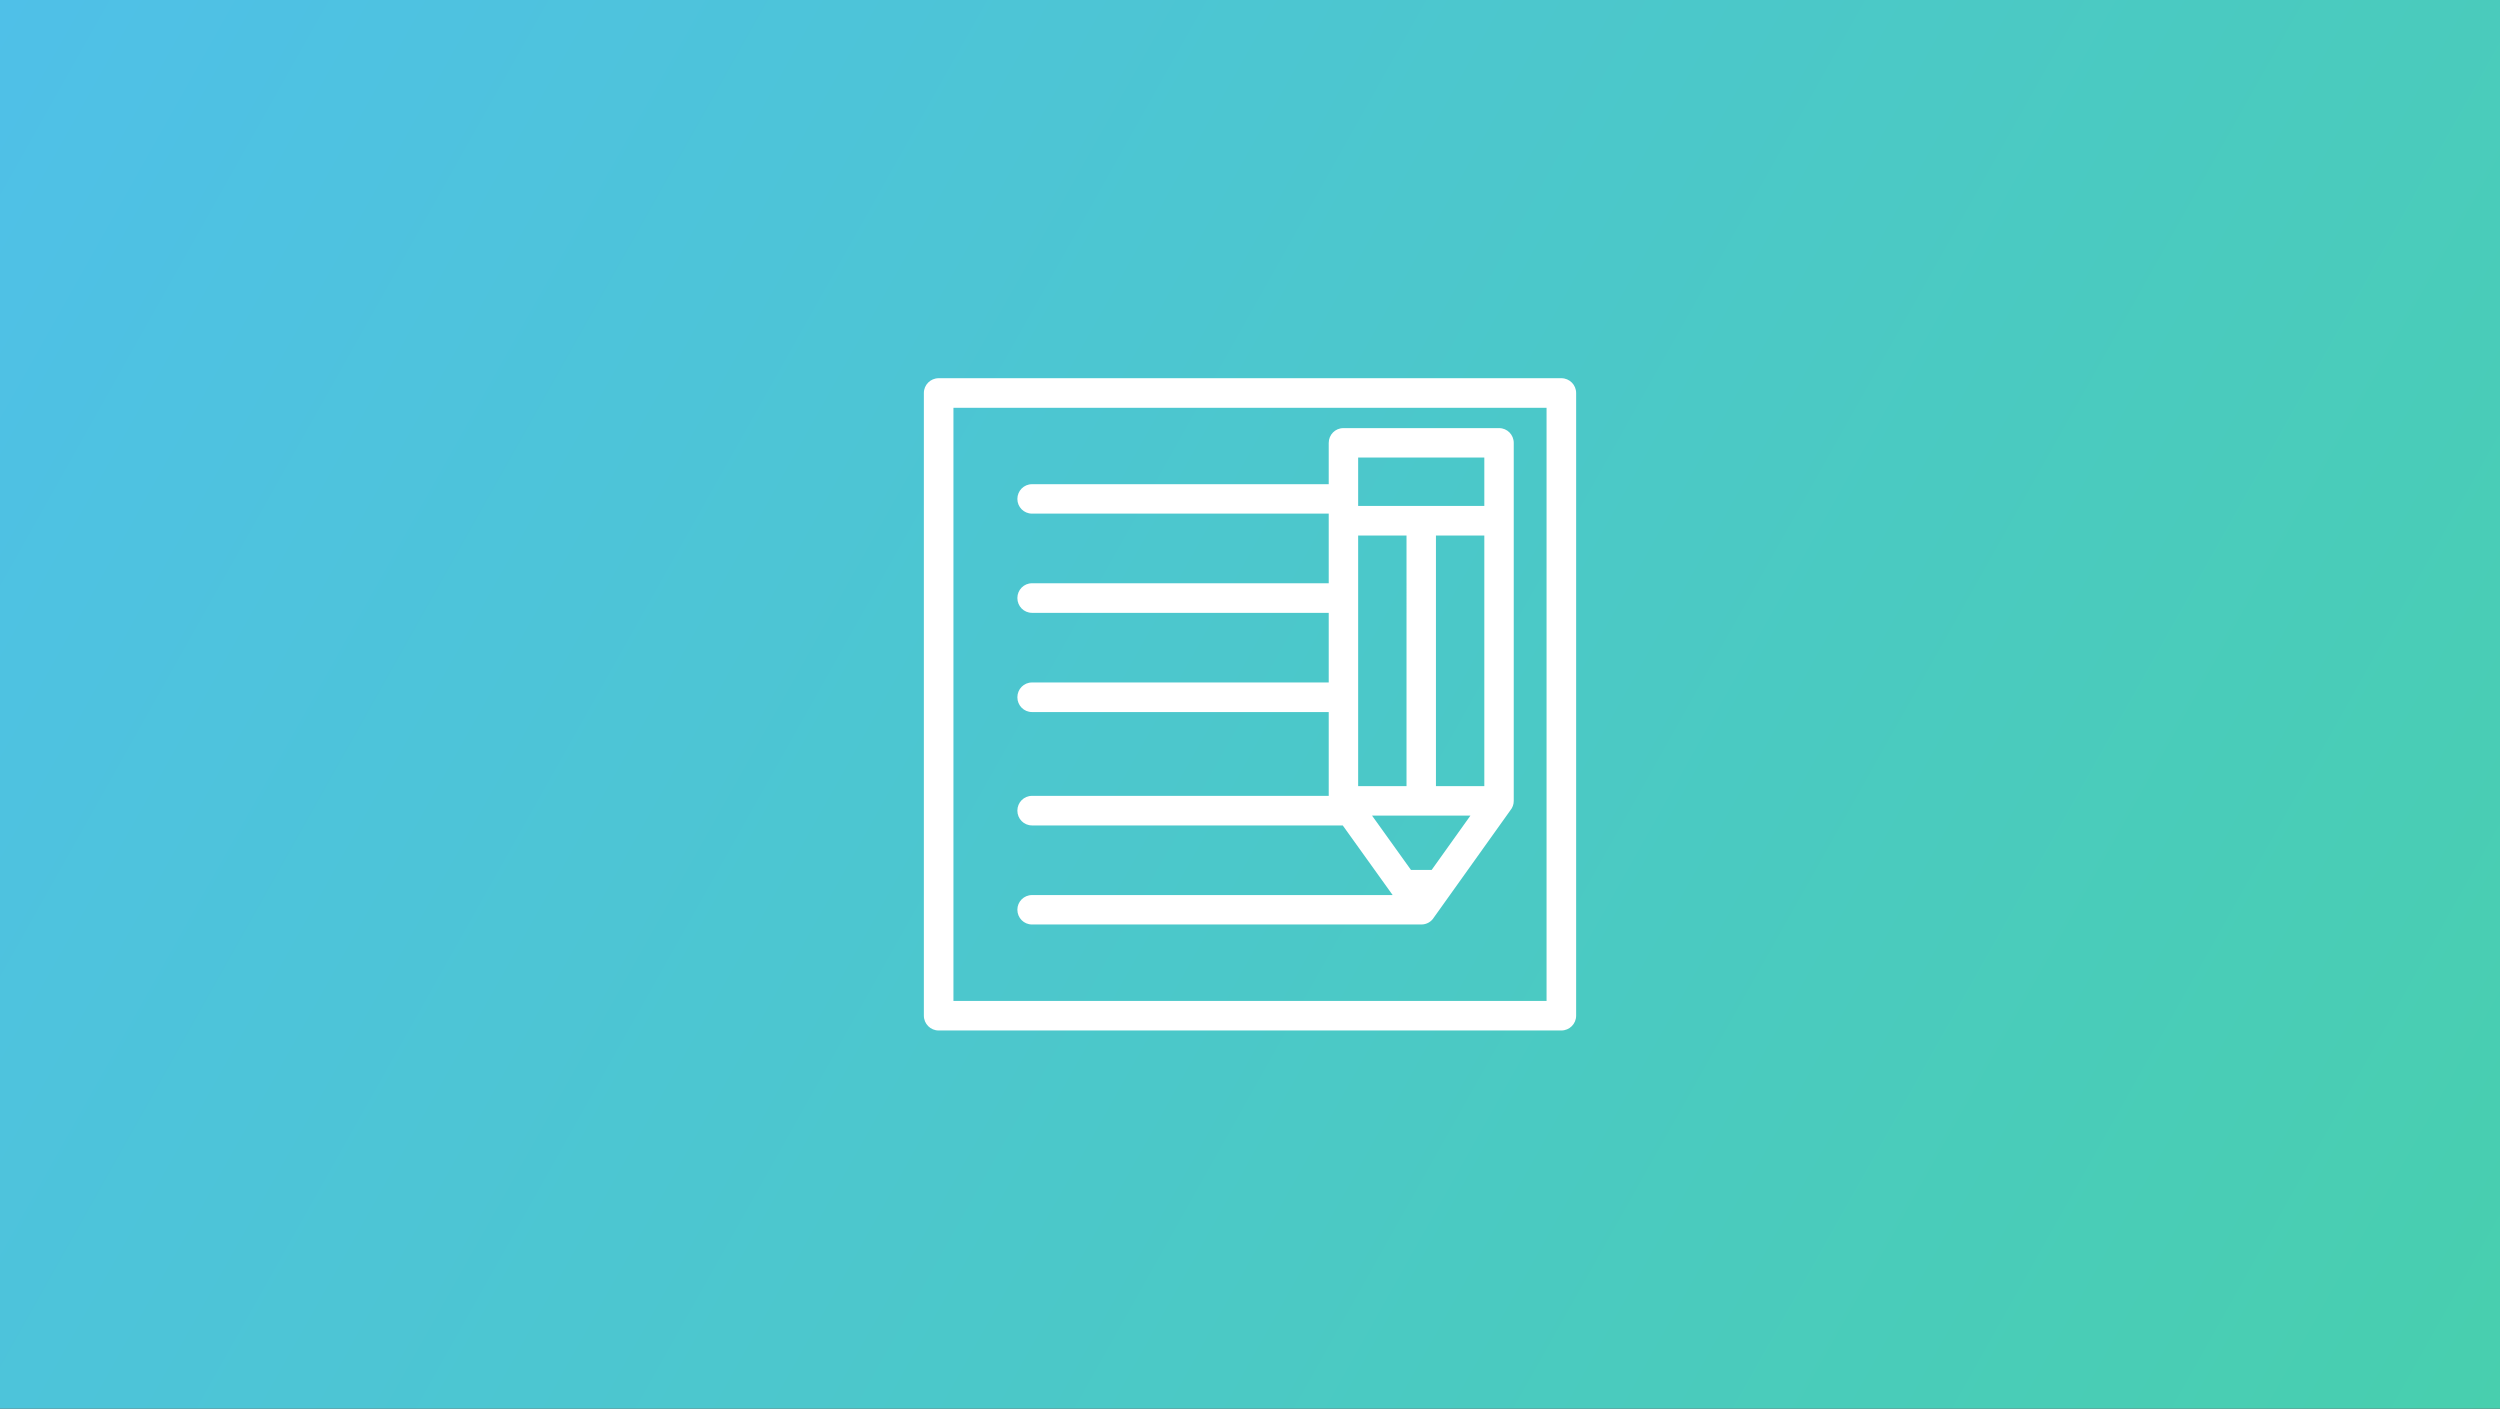 <?xml version="1.0" encoding="UTF-8" standalone="no"?>
<svg
   width="613.333"
   height="345.6"
   clip-rule="evenodd"
   fill-rule="evenodd"
   image-rendering="optimizeQuality"
   shape-rendering="geometricPrecision"
   text-rendering="geometricPrecision"
   version="1.1"
   viewBox="0 0 16227.769 9144"
   id="svg2"
   sodipodi:docname="write-2160925.svg"
   inkscape:version="1.3.2 (091e20e, 2023-11-25, custom)"
   xmlns:inkscape="http://www.inkscape.org/namespaces/inkscape"
   xmlns:sodipodi="http://sodipodi.sourceforge.net/DTD/sodipodi-0.dtd"
   xmlns="http://www.w3.org/2000/svg"
   xmlns:svg="http://www.w3.org/2000/svg">
  <rect x="0" y="0" width="16227.769" height="9144" fill="#333333" stroke="none"/>
  <sodipodi:namedview
     id="namedview2"
     pagecolor="#ffffff"
     bordercolor="#666666"
     borderopacity="1.0"
     inkscape:showpageshadow="2"
     inkscape:pageopacity="0.0"
     inkscape:pagecheckerboard="0"
     inkscape:deskcolor="#d1d1d1"
     inkscape:document-units="mm"
     inkscape:zoom="1.213831"
     inkscape:cx="311.41074"
     inkscape:cy="137.16901"
     inkscape:window-width="1920"
     inkscape:window-height="1017"
     inkscape:window-x="-8"
     inkscape:window-y="-8"
     inkscape:window-maximized="1"
     inkscape:current-layer="svg2" />
  <defs
     id="defs2">
    <style
       type="text/css"
       id="style1">.fil1 {fill:white;fill-rule:nonzero} .fil0 {fill:url(#a)}</style>
    <linearGradient
       id="a"
       x1="10043"
       x2="-898.9"
       y1="6303"
       y2="2841"
       gradientUnits="userSpaceOnUse">
      <stop
         stop-color="#48CFAE"
         offset="0"
         id="stop1" />
      <stop
         stop-color="#4FC0E8"
         offset="1"
         id="stop2" />
    </linearGradient>
  </defs>
  <polygon
     class="fil0"
     points="9144,9144 0,9144 0,0 9144,0 "
     id="polygon2"
     style="fill:url(#a);stroke-width:0.751"
     transform="matrix(1.775,0,0,1,1.4610854e-4,0)" />
  <path
     class="fil1"
     d="m 8815.884,3284 h 819 v -314 h -819 z m 343,2363 h 134 l 252,-353 h -639 z m 162,-2171 v 1627 h 314 V 3476 Z m -191,1627 V 3476 h -314 v 1627 z m -2431,-1769 c -53,0 -95,-43 -95,-95 0,-53 42,-96 95,-96 h 1926 v -268 c 0,-53 42,-96 95,-96 h 1011 c 53,0 95,43 95,96 v 2324 c 0,23 -8,44 -22,61 l -496,695 c -17,28 -47,46 -82,46 h -2527 c -53,0 -95,-43 -95,-96 0,-52 42,-95 95,-95 h 2341 l -324,-452 h -2017 c -53,0 -95,-43 -95,-96 0,-53 42,-96 95,-96 h 1926 v -544 h -1926 c -53,0 -95,-43 -95,-96 0,-53 42,-96 95,-96 h 1926 v -452 h -1926 c -53,0 -95,-43 -95,-96 0,-53 42,-96 95,-96 h 1926 v -452 z m -606,-879 h 4042 c 53,0 96,43 96,96 v 4042 c 0,53 -43,96 -96,96 H 6092.884 c -53,0 -96,-43 -96,-96 V 2551 c 0,-53 43,-96 96,-96 z m 3946,192 H 6188.884 v 3850 h 3850 z"
     id="path2" />
</svg>
